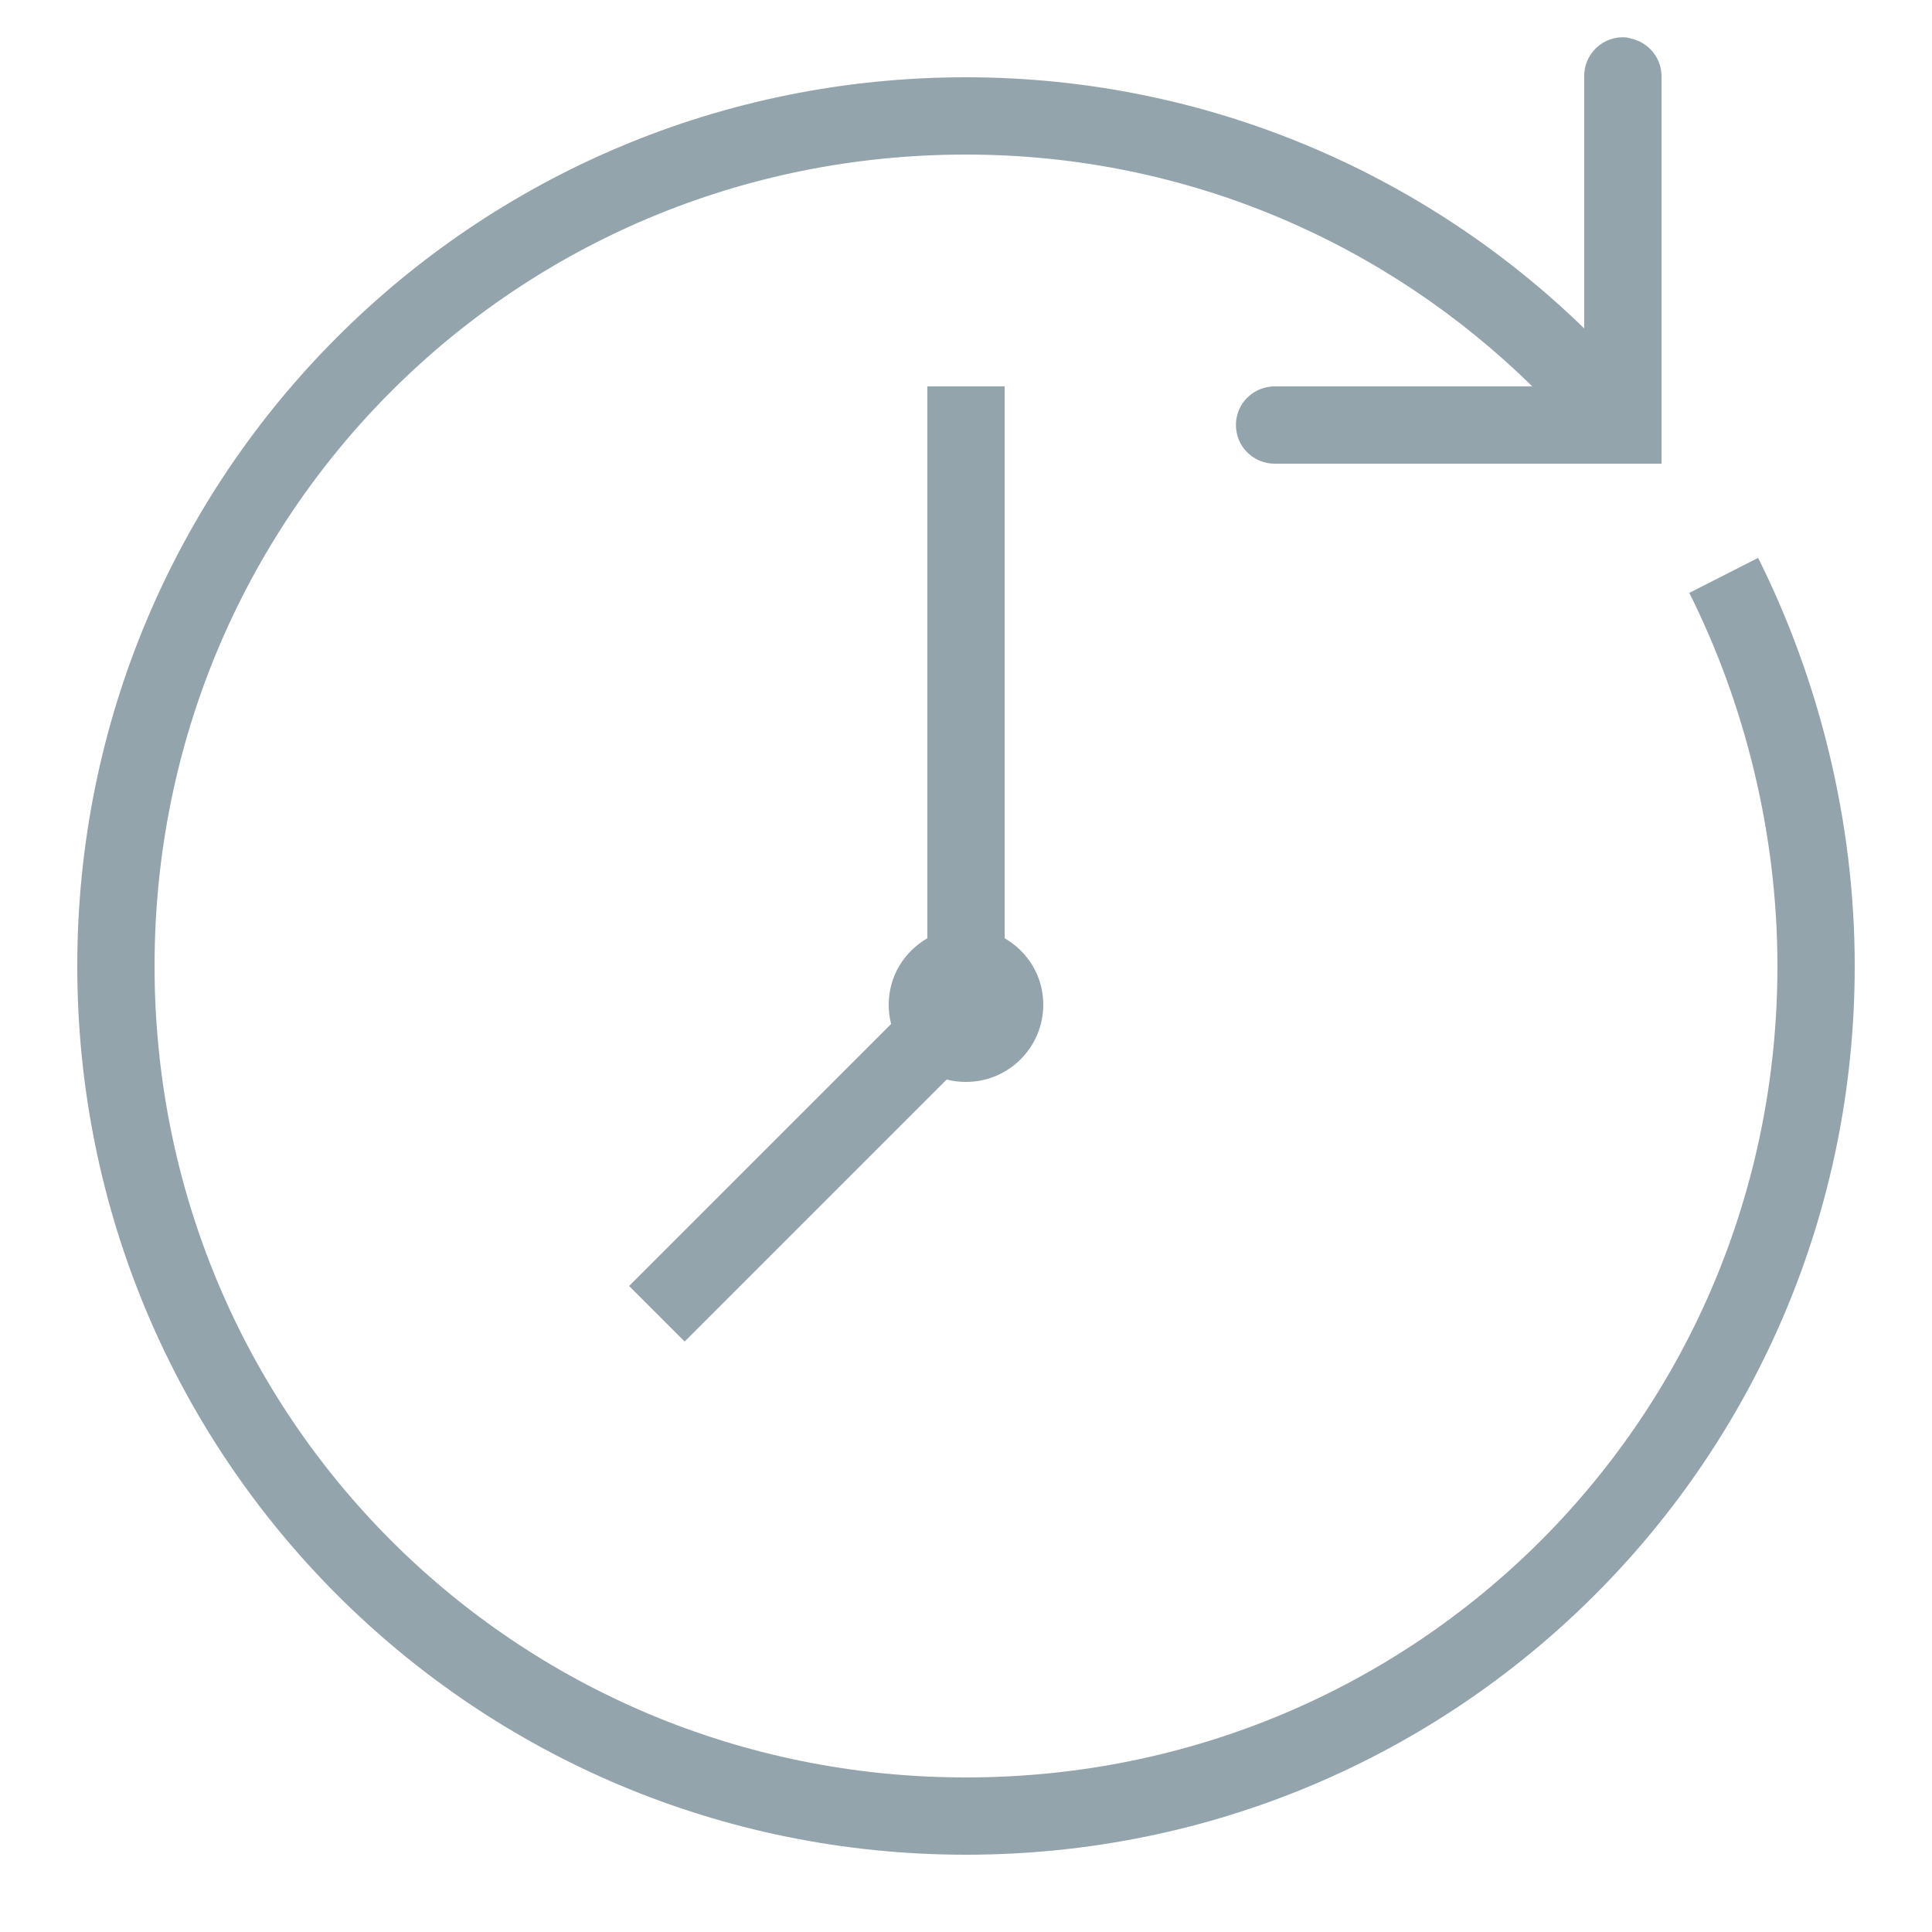 <svg fill="#94a4ad" xmlns="http://www.w3.org/2000/svg"  viewBox="0 0 50 50" width="16" height="16">
	<path d="M 42.094 0.969 C 41.809 0.941 41.523 1.039 41.312 1.238 C 41.105 1.434 40.988 1.711 41 2 L 41 8.5 C 36.883 4.496 31.223 2 25 2 C 12.266 2 2 12.266 2 25 C 2 37.734 12.266 48 25 48 C 37.734 48 48 37.734 48 25 C 48 21.234 47.066 17.573 45.5 14.438 L 43.719 15.344 C 45.152 18.207 46 21.566 46 25 C 46 36.664 36.664 46 25 46 C 13.336 46 4 36.664 4 25 C 4 13.336 13.336 4 25 4 C 30.73 4 35.895 6.305 39.656 10 L 33 10 C 32.641 9.996 32.305 10.184 32.121 10.496 C 31.941 10.808 31.941 11.191 32.121 11.504 C 32.305 11.816 32.641 12.004 33 12 L 43 12 L 43 2 C 43.012 1.523 42.684 1.105 42.219 1 C 42.18 0.988 42.137 0.977 42.094 0.969 z M 24 10 L 24 24.281 C 23.402 24.629 23 25.261 23 26 C 23 26.172 23.02 26.34 23.062 26.5 L 16.281 33.281 L 17.719 34.719 L 24.5 27.938 C 24.66 27.98 24.828 28 25 28 C 26.105 28 27 27.105 27 26 C 27 25.262 26.598 24.629 26 24.281 L 26 10 L 24 10 z"/>
</svg>